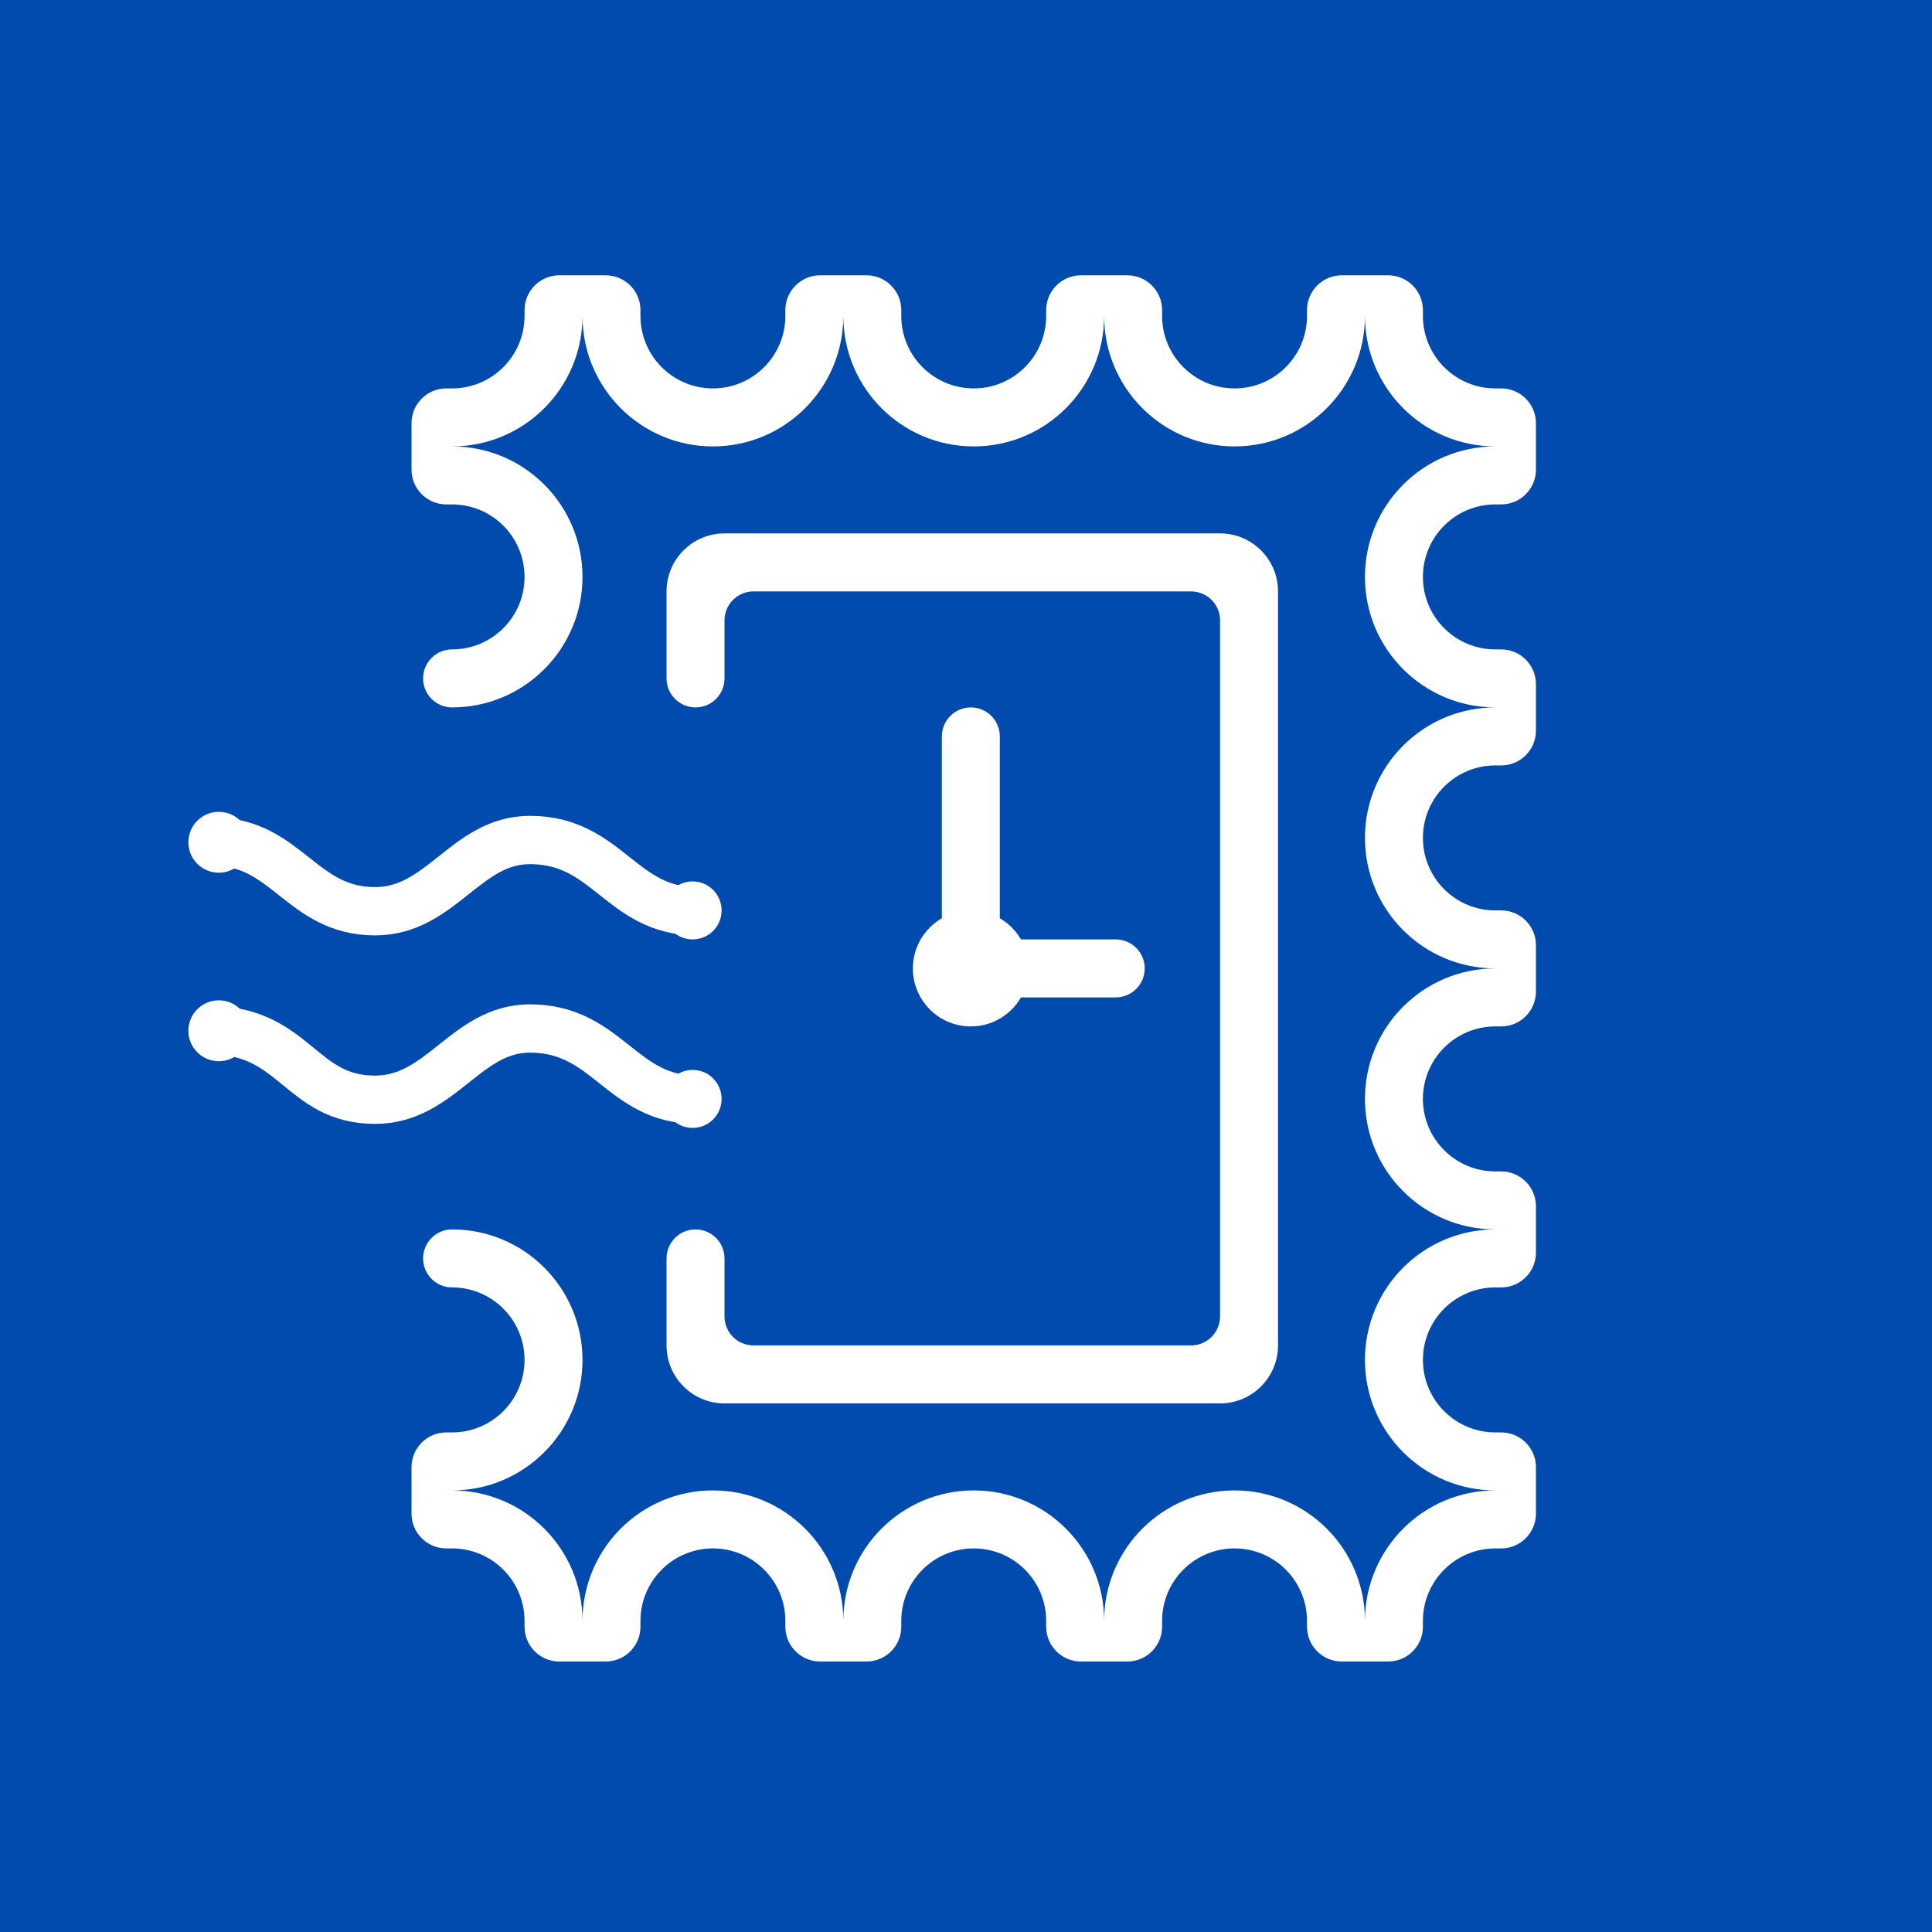 <?xml version="1.0" encoding="UTF-8" standalone="no"?>
<svg width="400px" height="400px" viewBox="0 0 400 400" version="1.1" xmlns="http://www.w3.org/2000/svg" xmlns:xlink="http://www.w3.org/1999/xlink" xmlns:sketch="http://www.bohemiancoding.com/sketch/ns">
    <!-- Generator: Sketch 3.4.4 (17249) - http://www.bohemiancoding.com/sketch -->
    <title>logo_opentimestamps_mark_blue</title>
    <desc>Created with Sketch.</desc>
    <defs></defs>
    <g id="Page-1" stroke="none" stroke-width="1" fill="none" fill-rule="evenodd" sketch:type="MSPage">
        <g id="logo_opentimestamps_mark_blue" sketch:type="MSLayerGroup">
            <g id="Page-1" sketch:type="MSShapeGroup">
                <g id="logo_opentimestamps_mark">
                    <g id="Page-1">
                        <g id="logo_opentimestamps">
                            <g id="Page-1">
                                <g id="logo">
                                    <rect id="Rectangle-1" fill="#004BAD" x="0" y="0" width="400" height="400"></rect>
                                    <path d="M310.8,320.584 L309.6,320.584 L309.6,296.567 L310.8,296.567 C314.776,296.567 318,299.793 318,303.772 L318,313.379 C318,317.358 314.776,320.584 310.8,320.584 L310.8,320.584 L310.8,320.584 L310.8,320.584 L310.8,320.584 Z M310.8,266.546 L309.6,266.546 L309.6,242.529 L310.8,242.529 C314.776,242.529 318,245.755 318,249.734 L318,259.341 C318,263.32 314.776,266.546 310.8,266.546 L310.8,266.546 L310.8,266.546 L310.8,266.546 L310.8,266.546 Z M310.8,212.508 L309.6,212.508 L309.6,188.492 L310.8,188.492 C314.776,188.492 318,191.718 318,195.697 L318,205.303 C318,209.282 314.776,212.508 310.8,212.508 L310.8,212.508 L310.8,212.508 L310.8,212.508 L310.8,212.508 Z M310.8,158.471 L309.6,158.471 L309.6,134.454 L310.8,134.454 C314.776,134.454 318,137.68 318,141.659 L318,151.266 C318,155.245 314.776,158.471 310.8,158.471 L310.8,158.471 L310.8,158.471 L310.8,158.471 L310.8,158.471 Z M310.8,104.433 L309.6,104.433 L309.6,80.416 L310.8,80.416 C314.776,80.416 318,83.642 318,87.621 L318,97.228 C318,101.207 314.776,104.433 310.8,104.433 L310.8,104.433 L310.8,104.433 L310.8,104.433 L310.8,104.433 Z M294.6,335.594 L282.6,335.594 C282.6,320.672 294.688,308.575 309.6,308.575 L309.6,320.584 C301.316,320.584 294.6,327.304 294.6,335.594 L294.6,335.594 L294.6,335.594 L294.6,335.594 L294.6,335.594 Z M255.6,320.584 C247.316,320.584 240.6,327.304 240.6,335.594 L228.6,335.594 C228.6,320.672 240.688,308.575 255.6,308.575 C270.512,308.575 282.6,320.672 282.6,335.594 L270.6,335.594 C270.6,327.304 263.884,320.584 255.6,320.584 L255.6,320.584 L255.6,320.584 L255.6,320.584 L255.6,320.584 Z M201.6,320.584 C193.316,320.584 186.6,327.304 186.6,335.594 L186.6,335.594 L186.6,336.795 C186.6,340.774 183.376,344 179.4,344 L169.8,344 C165.824,344 162.6,340.774 162.6,336.795 L162.6,335.594 C162.6,327.304 155.884,320.584 147.6,320.584 C139.316,320.584 132.6,327.304 132.6,335.594 L132.6,336.795 C132.6,340.774 129.376,344 125.4,344 L115.8,344 C111.824,344 108.6,340.774 108.6,336.795 L108.6,335.594 C108.6,327.304 101.884,320.584 93.6,320.584 L92.4,320.584 C88.424,320.584 85.2,317.358 85.2,313.379 L85.2,303.772 C85.2,299.793 88.424,296.567 92.4,296.567 L93.6,296.567 C101.884,296.567 108.6,289.846 108.6,281.556 C108.6,273.267 101.884,266.546 93.6,266.546 L93.6,266.546 C90.286,266.546 87.6,263.858 87.6,260.542 C87.6,257.226 90.286,254.538 93.6,254.538 L93.6,254.538 C108.512,254.538 120.6,266.634 120.6,281.556 C120.6,296.479 108.512,308.575 93.6,308.575 C108.512,308.575 120.6,320.672 120.6,335.594 C120.6,320.672 132.688,308.575 147.6,308.575 C162.512,308.575 174.6,320.672 174.6,335.594 C174.6,320.672 186.688,308.575 201.6,308.575 C216.512,308.575 228.6,320.672 228.6,335.594 L216.6,335.594 C216.6,327.304 209.884,320.584 201.6,320.584 L201.6,320.584 L201.6,320.584 L201.6,320.584 L201.6,320.584 Z M282.6,281.556 C282.6,266.634 294.688,254.538 309.6,254.538 L309.6,266.546 C301.316,266.546 294.6,273.267 294.6,281.556 C294.6,289.846 301.316,296.567 309.6,296.567 L309.6,308.575 C294.688,308.575 282.6,296.479 282.6,281.556 L282.6,281.556 L282.6,281.556 L282.6,281.556 L282.6,281.556 Z M282.6,227.519 C282.6,212.597 294.688,200.5 309.6,200.5 L309.6,212.508 C301.316,212.508 294.6,219.229 294.6,227.519 C294.6,235.809 301.316,242.529 309.6,242.529 L309.6,254.538 C294.688,254.538 282.6,242.441 282.6,227.519 L282.6,227.519 L282.6,227.519 L282.6,227.519 L282.6,227.519 Z M282.6,173.481 C282.6,158.559 294.688,146.462 309.6,146.462 L309.6,158.471 C301.316,158.471 294.6,165.191 294.6,173.481 C294.6,181.771 301.316,188.492 309.6,188.492 L309.6,200.5 C294.688,200.5 282.6,188.403 282.6,173.481 L282.6,173.481 L282.6,173.481 L282.6,173.481 L282.6,173.481 Z M282.6,119.444 C282.6,104.521 294.688,92.425 309.6,92.425 L309.6,104.433 C301.316,104.433 294.6,111.154 294.6,119.444 C294.6,127.733 301.316,134.454 309.6,134.454 L309.6,146.462 C294.688,146.462 282.6,134.366 282.6,119.444 L282.6,119.444 L282.6,119.444 L282.6,119.444 L282.6,119.444 Z M282.6,65.406 L294.6,65.406 C294.6,73.696 301.316,80.416 309.6,80.416 L309.6,92.425 C294.688,92.425 282.6,80.328 282.6,65.406 L282.6,65.406 L282.6,65.406 L282.6,65.406 L282.6,65.406 Z M255.6,92.425 C240.688,92.425 228.6,80.328 228.6,65.406 C228.6,80.328 216.512,92.425 201.6,92.425 C186.688,92.425 174.6,80.328 174.6,65.406 C174.6,80.328 162.512,92.425 147.6,92.425 C132.688,92.425 120.6,80.328 120.6,65.406 C120.6,80.328 108.512,92.425 93.6,92.425 C108.512,92.425 120.6,104.521 120.6,119.444 C120.6,134.366 108.512,146.462 93.6,146.462 C90.286,146.462 87.6,143.774 87.6,140.458 C87.6,137.142 90.286,134.454 93.6,134.454 C101.884,134.454 108.6,127.733 108.6,119.444 C108.6,111.154 101.884,104.433 93.6,104.433 L92.4,104.433 C88.424,104.433 85.2,101.207 85.2,97.228 L85.2,87.621 C85.2,83.642 88.424,80.416 92.4,80.416 L93.6,80.416 C101.884,80.416 108.6,73.696 108.6,65.406 L108.6,64.205 C108.6,60.226 111.824,57 115.8,57 L125.4,57 C129.376,57 132.6,60.226 132.6,64.205 L132.6,65.406 C132.6,73.696 139.316,80.416 147.6,80.416 C155.884,80.416 162.6,73.696 162.6,65.406 L162.6,64.205 C162.6,60.226 165.824,57 169.8,57 L179.4,57 C183.376,57 186.6,60.226 186.6,64.205 L186.6,65.406 C186.6,73.696 193.316,80.416 201.6,80.416 C209.884,80.416 216.6,73.696 216.6,65.406 L216.6,64.205 C216.6,60.226 219.824,57 223.8,57 L233.4,57 C237.376,57 240.6,60.226 240.6,64.205 L240.6,65.406 L240.6,65.406 C240.6,73.696 247.316,80.416 255.6,80.416 C263.884,80.416 270.6,73.696 270.6,65.406 L282.6,65.406 C282.6,80.328 270.512,92.425 255.6,92.425 L255.6,92.425 L255.6,92.425 L255.6,92.425 L255.6,92.425 Z M270.6,64.205 C270.6,60.226 273.824,57 277.8,57 L287.4,57 C291.376,57 294.6,60.226 294.6,64.205 L294.6,65.406 L270.6,65.406 L270.6,64.205 L270.6,64.205 L270.6,64.205 L270.6,64.205 L270.6,64.205 Z M240.6,336.795 C240.6,340.774 237.376,344 233.4,344 L223.8,344 C219.824,344 216.6,340.774 216.6,336.795 L216.6,335.594 L240.6,335.594 L240.6,336.795 L240.6,336.795 L240.6,336.795 L240.6,336.795 L240.6,336.795 Z M294.6,336.795 C294.6,340.774 291.376,344 287.4,344 L277.8,344 C273.824,344 270.6,340.774 270.6,336.795 L270.6,335.594 L294.6,335.594 L294.6,336.795 L294.6,336.795 L294.6,336.795 L294.6,336.795 L294.6,336.795 Z" id="Shape" fill="#FFFFFF"></path>
                                    <path d="M201,146.462 C204.314,146.462 207,149.15 207,152.467 L207,190.111 C208.817,191.165 210.329,192.678 211.382,194.496 L231,194.496 C234.314,194.496 237,197.184 237,200.5 C237,203.816 234.314,206.504 231,206.504 L211.382,206.504 C209.306,210.09 205.439,212.508 201,212.508 C194.372,212.508 189,207.132 189,200.5 C189,196.058 191.417,192.188 195,190.111 L195,152.467 C195,149.15 197.686,146.462 201,146.462 L201,146.462 L201,146.462 L201,146.462 L201,146.462 Z M252.6,290.563 L150,290.563 C143.372,290.563 138,285.187 138,278.554 L138,260.542 C138,257.226 140.686,254.538 144,254.538 C147.314,254.538 150,257.226 150,260.542 L150,272.55 C150,275.866 152.686,278.554 156,278.554 L246.6,278.554 C249.914,278.554 252.6,275.866 252.6,272.55 L252.6,128.45 C252.6,125.134 249.914,122.446 246.6,122.446 L156,122.446 C152.686,122.446 150,125.134 150,128.45 L150,140.458 C150,143.774 147.314,146.462 144,146.462 C140.686,146.462 138,143.774 138,140.458 L138,122.446 C138,115.813 143.372,110.437 150,110.437 L252.6,110.437 C259.228,110.437 264.6,115.813 264.6,122.446 L264.6,278.554 C264.6,285.187 259.228,290.563 252.6,290.563 L252.6,290.563 L252.6,290.563 L252.6,290.563 L252.6,290.563 Z" id="Shape" fill="#FFFFFF"></path>
                                    <path d="M44.212,174.253 C59.398,174.253 62.365,188.663 77.651,188.663 C91.378,188.663 96.418,173.91 109.725,173.91 C125.824,173.91 128.569,188.663 144.188,188.663" id="Shape" stroke="#FFFFFF" stroke-width="10"></path>
                                    <path d="M44.212,213.281 C61.2,213.709 62.365,227.691 77.651,227.691 C91.378,227.691 96.418,212.937 109.725,212.937 C125.824,212.937 128.569,227.691 144.188,227.691" id="Shape" stroke="#FFFFFF" stroke-width="10"></path>
                                    <ellipse id="Oval-1" fill="#FFFFFF" cx="143.4" cy="227.519" rx="6" ry="6.004"></ellipse>
                                    <ellipse id="Oval-1" fill="#FFFFFF" cx="143.4" cy="188.492" rx="6" ry="6.004"></ellipse>
                                    <ellipse id="Oval-1" fill="#FFFFFF" cx="45.3" cy="213.409" rx="6.3" ry="6.304"></ellipse>
                                    <ellipse id="Oval-1" fill="#FFFFFF" cx="45.3" cy="174.382" rx="6.3" ry="6.304"></ellipse>
                                </g>
                            </g>
                        </g>
                    </g>
                </g>
            </g>
        </g>
    </g>
</svg>